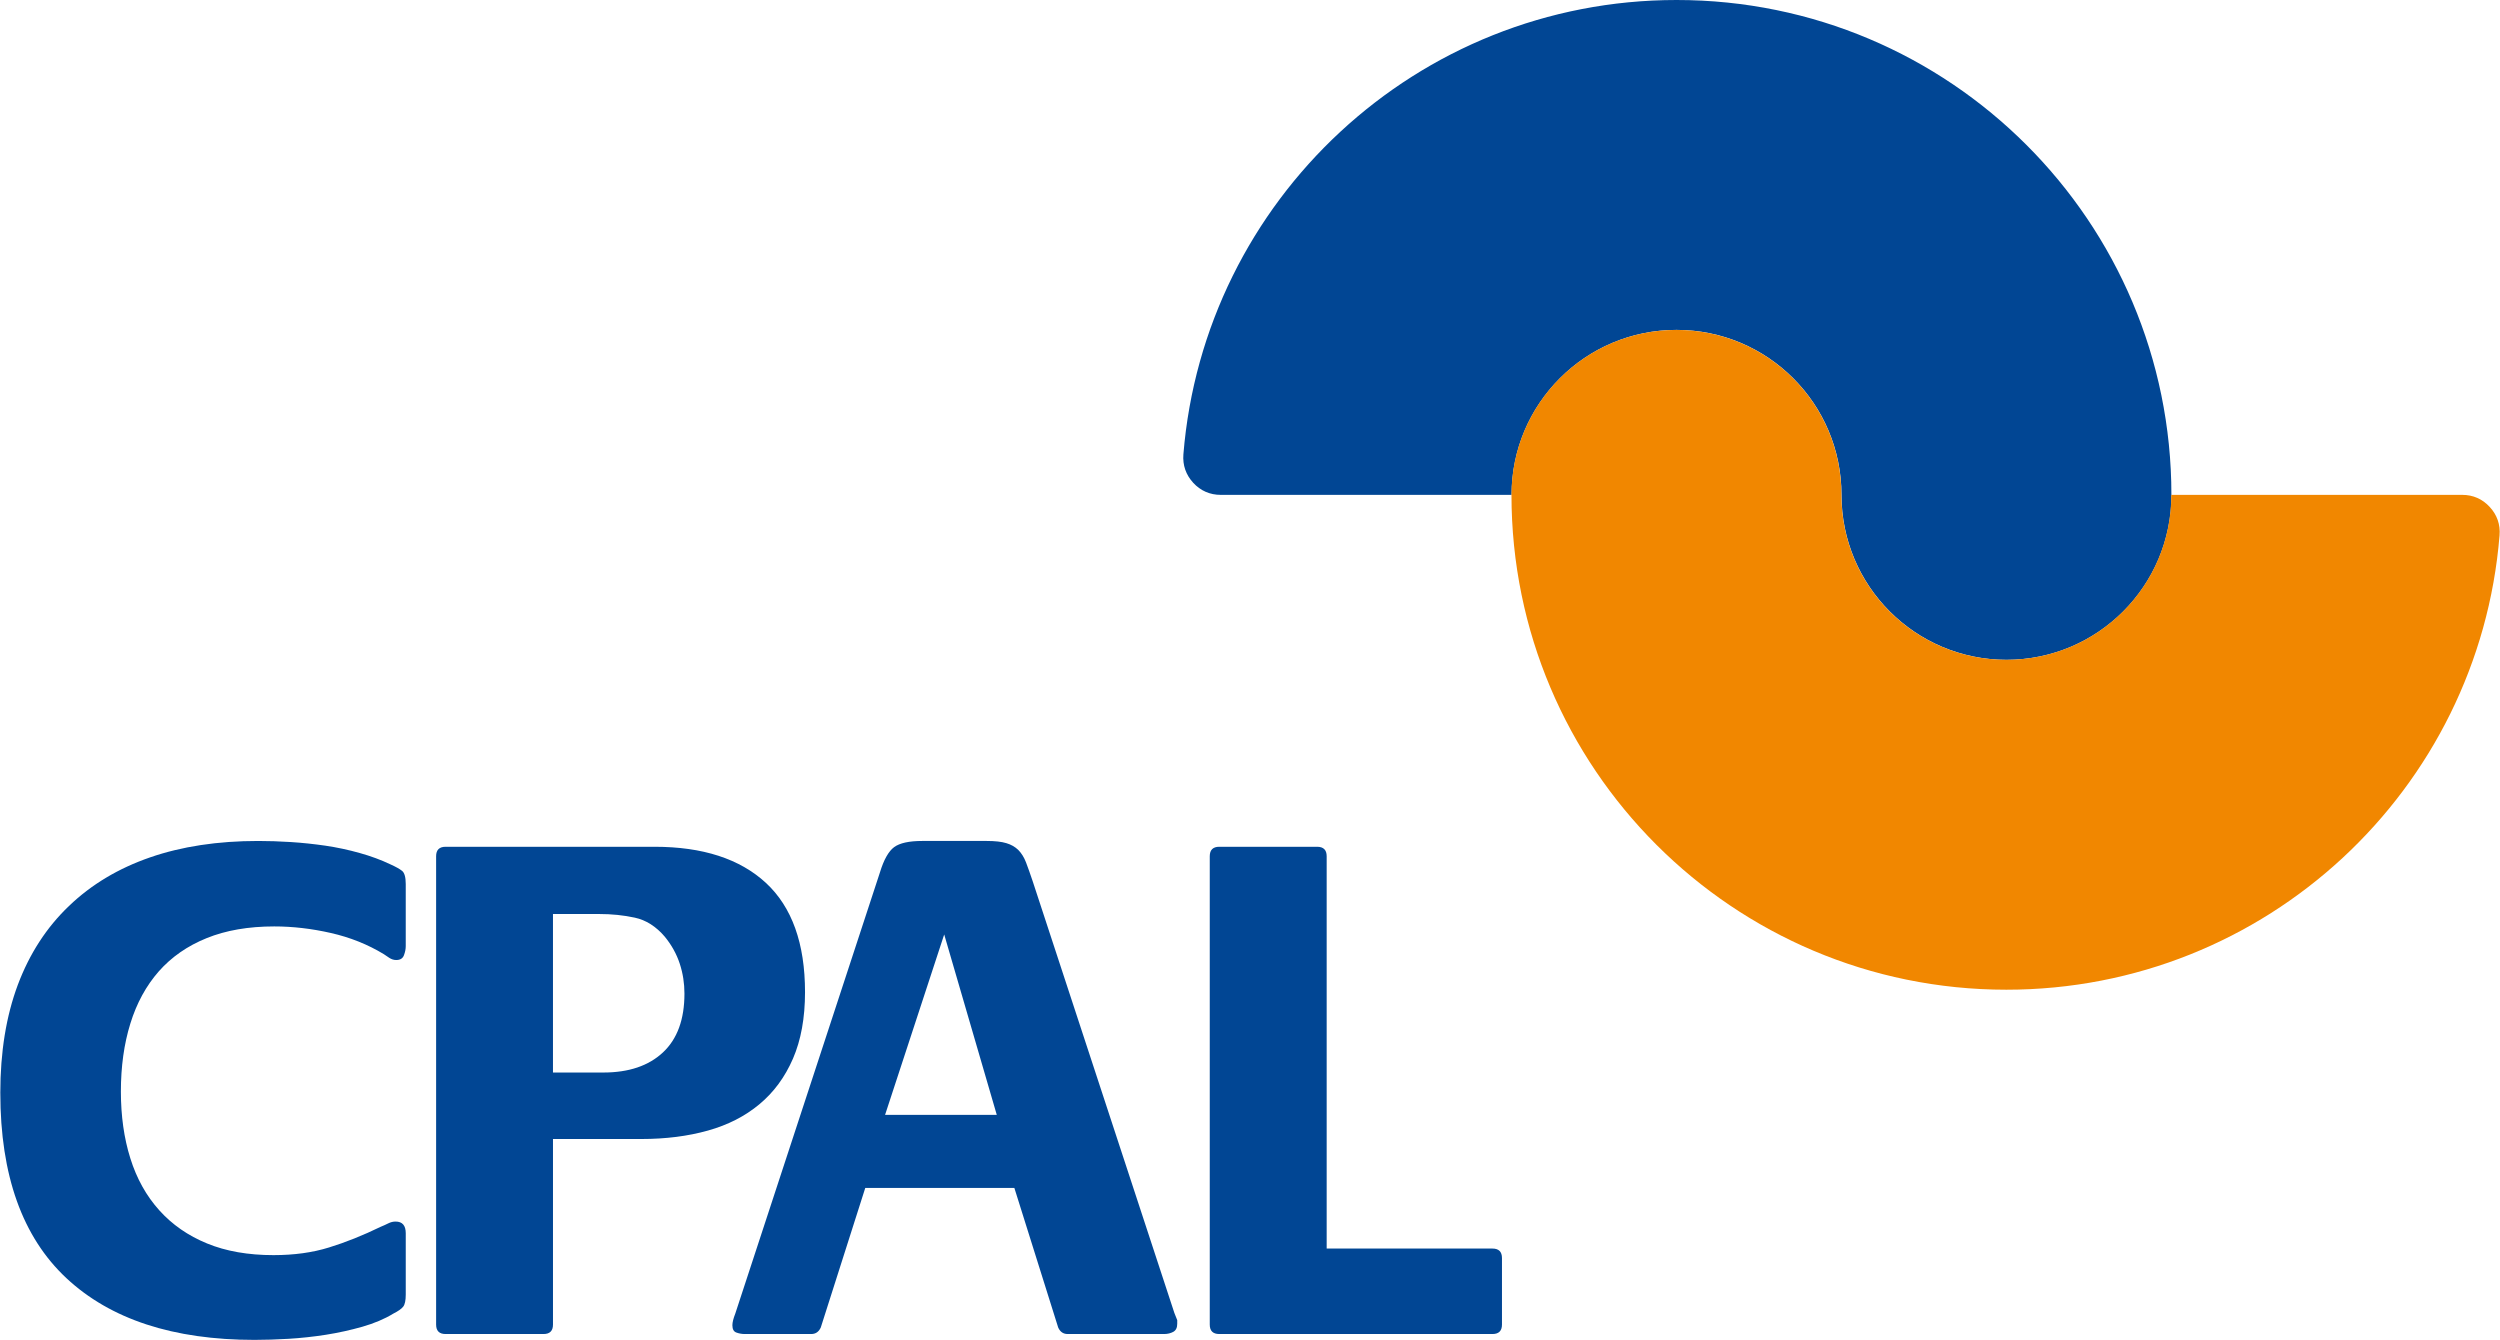 <?xml version="1.0" encoding="UTF-8"?>
<!DOCTYPE svg PUBLIC "-//W3C//DTD SVG 1.1//EN" "http://www.w3.org/Graphics/SVG/1.1/DTD/svg11.dtd">
<!-- Creator: CorelDRAW 2020 (64-Bit) -->
<svg xmlns="http://www.w3.org/2000/svg" xml:space="preserve" width="3866px" height="2072px" version="1.1" style="shape-rendering:geometricPrecision; text-rendering:geometricPrecision; image-rendering:optimizeQuality; fill-rule:evenodd; clip-rule:evenodd"
viewBox="0 0 5572.86 2987.55"
 xmlns:xlink="http://www.w3.org/1999/xlink"
 xmlns:xodm="http://www.corel.com/coreldraw/odm/2003">
 <defs>
  <style type="text/css">
   <![CDATA[
    .fil0 {fill:#014694;fill-rule:nonzero}
    .fil1 {fill:#F18700;fill-rule:nonzero}
   ]]>
  </style>
 </defs>
 <g id="Capa_x0020_1">
  <path class="fil0" d="M3369.67 1103.41c0,-203.13 164.87,-367.86 367.88,-367.86 203.14,0 367.78,164.73 367.78,367.86 0,203.13 164.64,367.78 367.78,367.78 203.24,0 367.89,-164.65 367.89,-367.78l-0.12 0c0,-609.39 -493.93,-1103.41 -1103.33,-1103.41 -579.05,0 -1053.68,445.97 -1099.64,1013.06 -1.9,24.17 5.57,45.59 21.86,63.38 16.4,17.82 37.26,26.97 61.46,26.97l648.44 0z"/>
  <path class="fil1" d="M4840.66 1103.41c0,203.13 -164.64,367.8 -367.77,367.8 -203.24,0 -367.78,-164.67 -367.78,-367.8 0,-203.13 -164.65,-367.75 -367.89,-367.75 -203.12,0 -367.77,164.62 -367.77,367.75l0 0.03c0,609.36 494.05,1103.33 1103.44,1103.33 578.94,0 1053.8,-445.89 1099.65,-1013 2,-24.16 -5.47,-45.69 -21.87,-63.39 -16.4,-17.85 -37.15,-26.97 -61.35,-26.97l-648.66 0z"/>
  <path class="fil0" d="M0 2437.03c0,-91.22 13.05,-171.56 39.04,-241.17 26.1,-69.44 64.03,-128.05 114.11,-175.82 49.86,-47.86 110.21,-83.94 180.83,-108.35 70.5,-24.4 150.81,-36.58 241.05,-36.58 22.76,0 46.96,0.75 72.4,2.39 25.55,1.62 51.31,4.35 77.3,8.09 26.22,3.88 51.65,9.35 76.75,16.4 24.87,6.97 47.63,15.36 68.27,25.23 12.04,5.42 20.75,10.3 26.1,14.59 5.35,4.32 8.14,14.14 8.14,29.31l0 138.49c0,6.55 -1.34,13.27 -4.01,20.3 -2.68,7.14 -8.37,10.65 -17.18,10.65 -5.36,0 -10.61,-1.64 -15.51,-4.85 -4.8,-3.26 -8.92,-6.04 -12.16,-8.2 -35.8,-21.72 -75.18,-37.48 -118.02,-47.21 -42.94,-9.79 -85.1,-14.67 -126.27,-14.67 -57.56,0 -107.87,8.71 -150.7,26.08 -42.95,17.34 -78.42,42.05 -106.75,74.06 -28.12,32.05 -49.42,70.87 -63.48,116.49 -14.16,45.63 -21.08,96.15 -21.08,151.51 0,54.27 6.92,103.96 21.08,149 14.06,45.04 35.59,83.6 64.37,115.65 28.78,32.07 64.36,56.81 106.75,74.15 42.28,17.37 91.69,25.99 148.14,25.99 45.62,0 86.9,-5.63 123.81,-17.12 36.93,-11.38 75.52,-26.8 115.68,-46.32 5.46,-2.18 10.82,-4.63 16.29,-7.37 5.35,-2.69 10.82,-4.04 16.28,-4.04 15.18,0 22.76,8.62 22.76,26.08l0 136.81c0,13.03 -1.89,22.03 -5.69,26.86 -3.79,4.88 -11.15,10.01 -21.97,15.47 -19.53,11.97 -42.73,21.73 -69.28,29.37 -26.66,7.53 -53.76,13.5 -81.43,17.87 -27.66,4.3 -55.44,7.34 -83.1,8.99 -27.67,1.56 -52.87,2.39 -75.63,2.39 -181.38,0 -321.26,-45.87 -419.54,-137.62 -98.16,-91.78 -147.35,-229.4 -147.35,-412.9z"/>
  <path class="fil0" d="M1344.72 2391.41c56.44,0 100.73,-14.92 132.75,-44.81 32.01,-29.87 47.96,-73.57 47.96,-131.14 0,-22.77 -3.35,-45 -10.49,-66.76 -7.13,-21.74 -18.29,-41.8 -33.46,-60.28 -19.53,-22.79 -41.72,-36.93 -66.82,-42.33 -24.88,-5.42 -51.54,-8.12 -79.76,-8.12l-102.62 0 0 353.44 112.44 0zm-373.02 -482.17c0,-14.11 7.03,-21.19 21.19,-21.19l465.83 0c107.53,0 190.3,26.91 248.42,80.62 58.01,53.79 87.12,135 87.12,243.53 0,57.57 -9.03,106.98 -26.88,148.23 -17.85,41.24 -42.95,75.27 -74.96,101.82 -32.02,26.62 -70.28,46.2 -114.79,58.61 -44.5,12.5 -94.03,18.8 -148.24,18.8l-197.11 0 0 413.79c0,14.03 -7.03,21.05 -21.09,21.05l-218.3 0c-14.16,0 -21.19,-7.02 -21.19,-21.05l0 -1044.21z"/>
  <path class="fil0" d="M2221.83 2485.87l-117.23 -402.31 -131.86 402.31 249.09 0zm-589.54 469.17c0,-6.58 2.23,-15.28 6.47,-26.1l322.6 -983.93c8.59,-28.18 19.19,-46.92 31.57,-56.16 12.61,-9.2 33.36,-13.75 62.8,-13.75l143.34 0c18.41,0 33.25,1.59 43.95,4.86 10.93,3.2 19.86,8.36 27,15.45 6.91,7.05 12.71,16.28 17.07,27.71 4.35,11.44 9.25,25.27 14.72,41.53l315.9 962.64c1.12,2.23 2.13,4.88 3.24,8.15 1.11,3.26 2.23,5.99 3.23,8.11l0 8.11c0,8.81 -2.9,14.72 -8.92,18.02 -5.91,3.2 -12.82,4.82 -20.41,4.82l-214.95 0c-9.82,0 -16.85,-4.82 -21.2,-14.61l-97.71 -311.17 -332.42 0 -99.18 311.17c-4.45,9.79 -11.59,14.61 -21.3,14.61l-148.14 0c-6.46,0 -12.7,-1.11 -18.73,-3.29 -6.03,-2.12 -8.93,-7.58 -8.93,-16.17z"/>
  <path class="fil0" d="M2696.7 1909.24c0,-14.11 7.13,-21.19 21.19,-21.19l218.3 0c14.05,0 21.19,7.08 21.19,21.19l0 874.68 369.68 0c14.05,0 21.19,7.06 21.19,21.19l0 148.34c0,14.03 -7.14,21.05 -21.19,21.05l-609.17 0c-14.06,0 -21.19,-7.02 -21.19,-21.05l0 -1044.21z"/>
 </g>
</svg>
